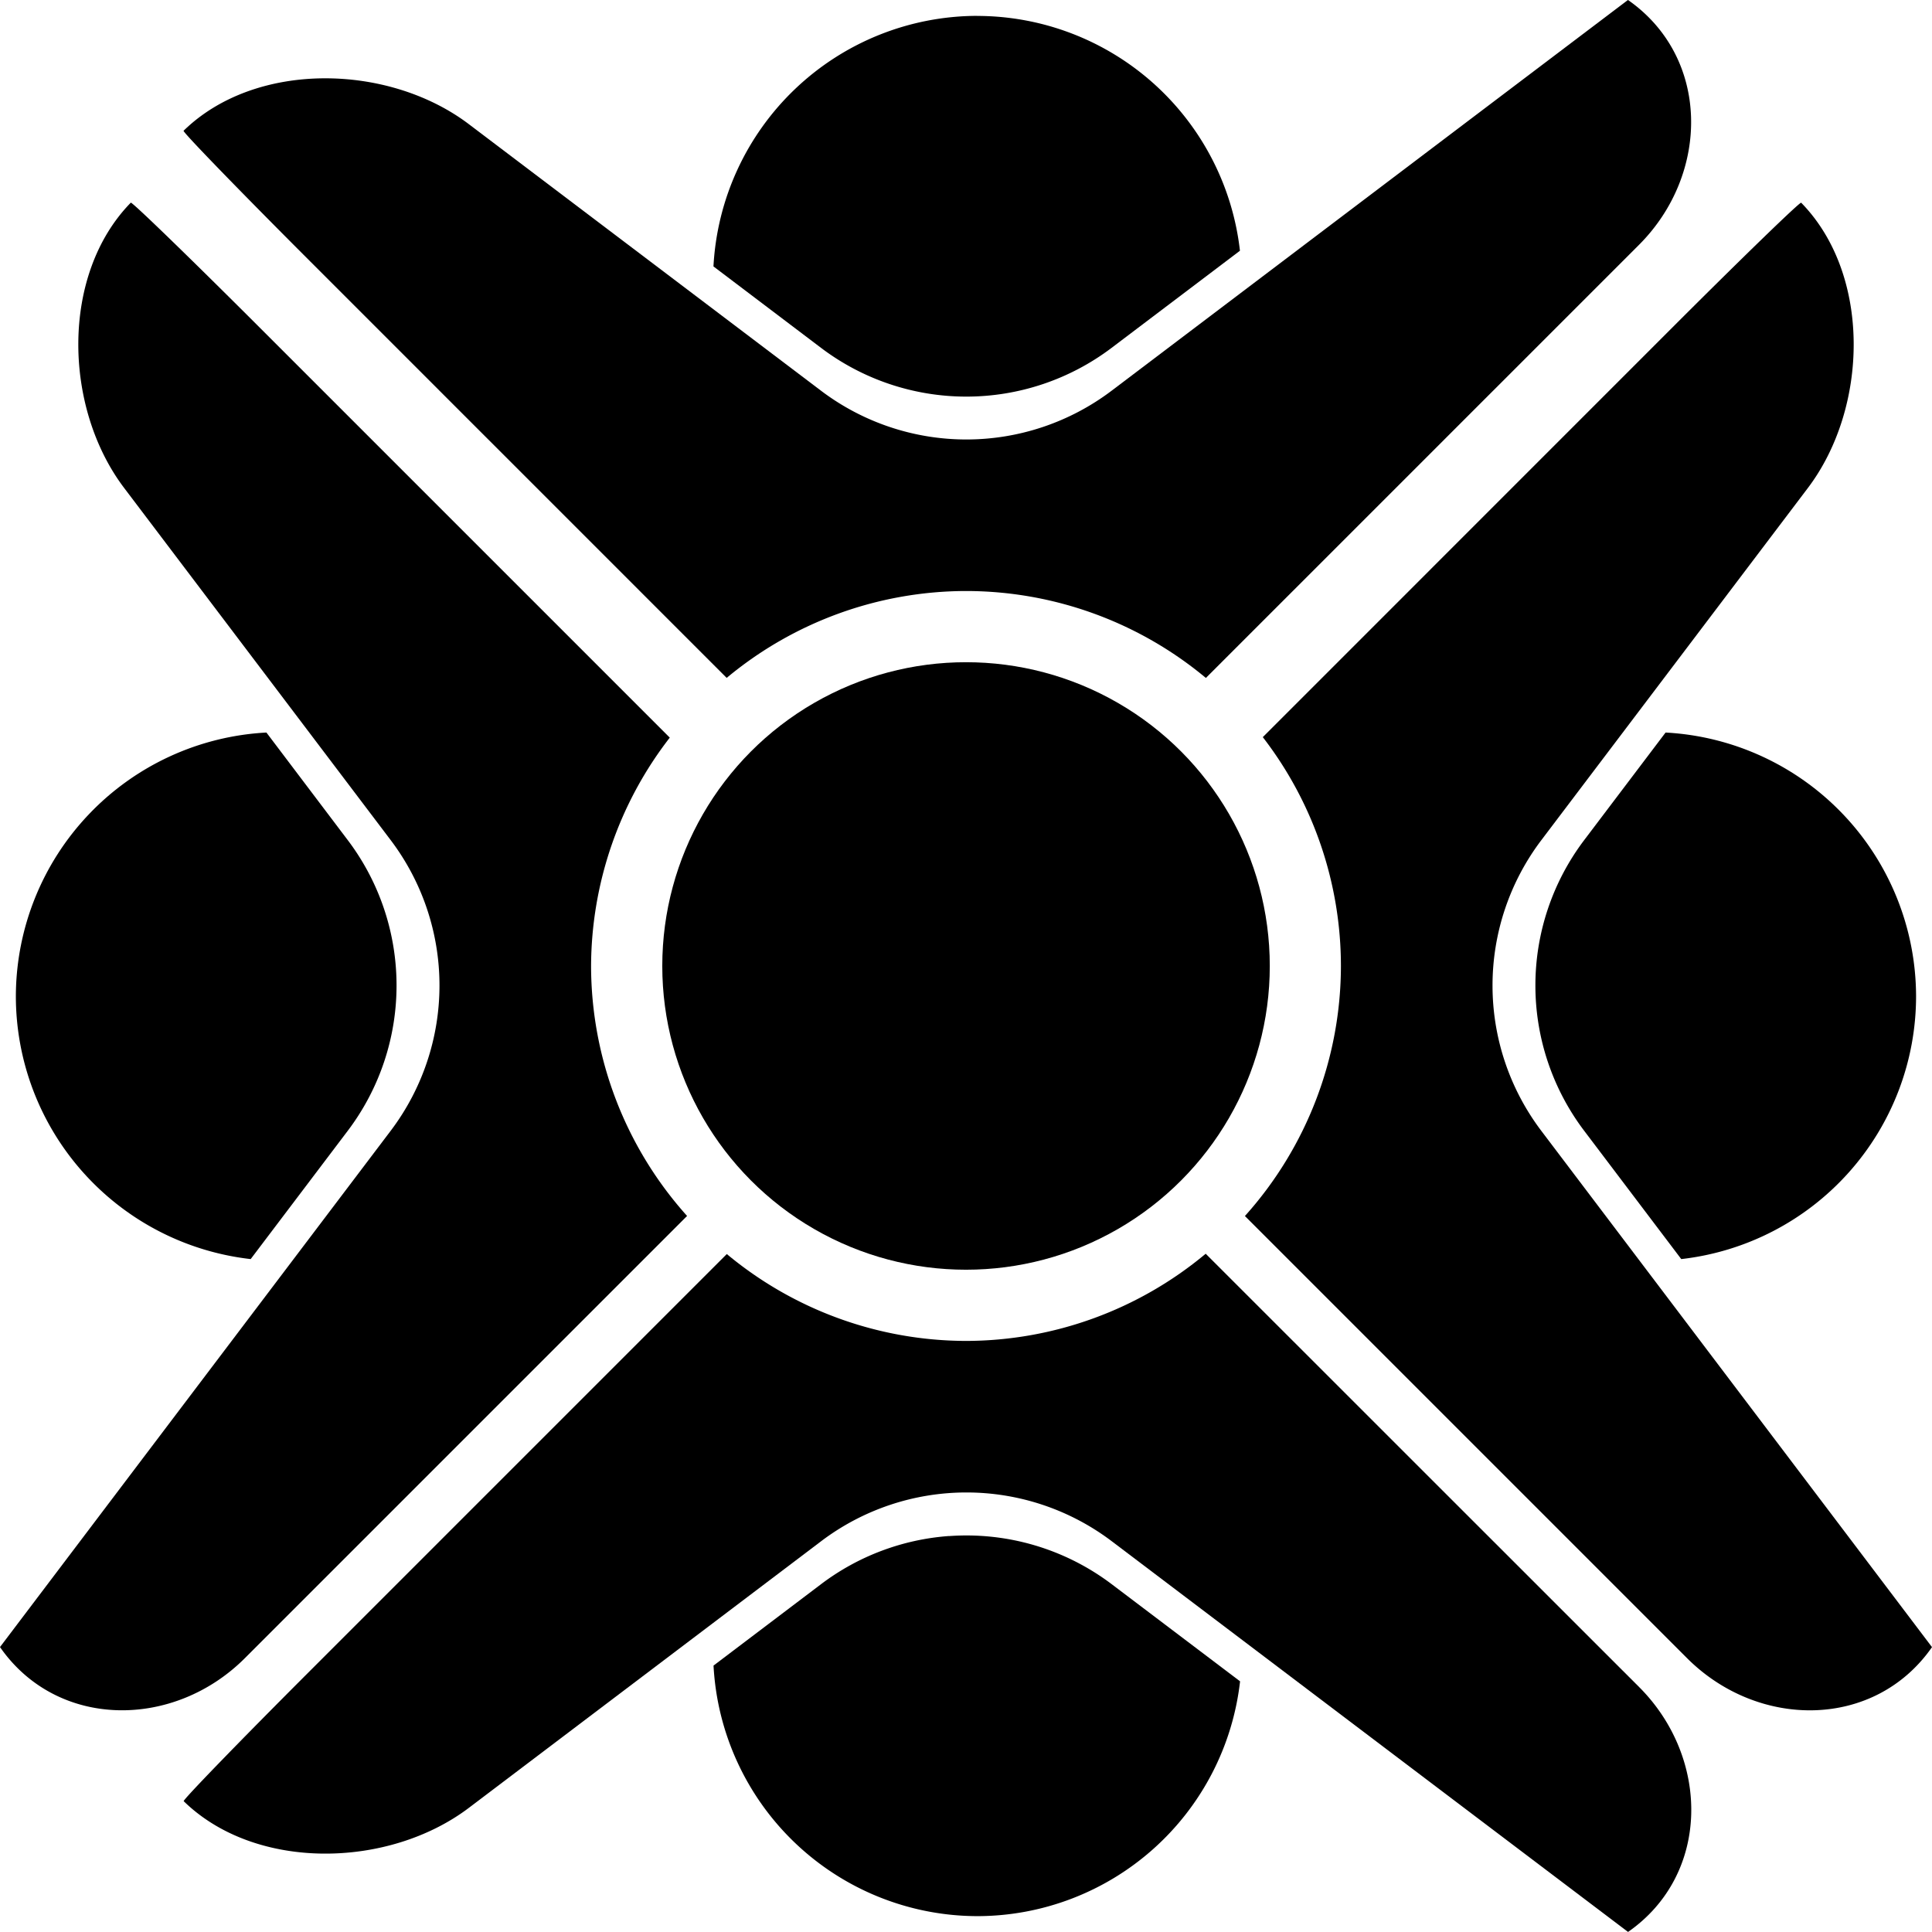 <?xml version="1.0" encoding="UTF-8" standalone="no"?>
<!-- Created with Inkscape (http://www.inkscape.org/) -->

<svg
   width="30.689mm"
   height="30.689mm"
   viewBox="0 0 30.689 30.689"
   version="1.1"
   id="svg1"
   xml:space="preserve"
   sodipodi:docname="drawing.svg"
   inkscape:version="1.4 (e7c3feb100, 2024-10-09)"
   xmlns:inkscape="http://www.inkscape.org/namespaces/inkscape"
   xmlns:sodipodi="http://sodipodi.sourceforge.net/DTD/sodipodi-0.dtd"
   xmlns="http://www.w3.org/2000/svg"
   xmlns:svg="http://www.w3.org/2000/svg"><sodipodi:namedview
     id="namedview1"
     pagecolor="#ffffff"
     bordercolor="#000000"
     borderopacity="0.25"
     inkscape:showpageshadow="2"
     inkscape:pageopacity="0.0"
     inkscape:pagecheckerboard="0"
     inkscape:deskcolor="#d1d1d1"
     inkscape:document-units="mm"
     inkscape:zoom="1.3679892"
     inkscape:cx="-958.70641"
     inkscape:cy="820.91292"
     inkscape:window-width="1920"
     inkscape:window-height="1011"
     inkscape:window-x="0"
     inkscape:window-y="0"
     inkscape:window-maximized="1"
     inkscape:current-layer="layer1"
     showguides="false"><inkscape:page
       x="0"
       y="0"
       width="30.689"
       height="30.689"
       id="page2"
       margin="0"
       bleed="0" /></sodipodi:namedview><defs
     id="defs1" /><g
     inkscape:label="Layer 1"
     inkscape:groupmode="layer"
     id="layer1"
     transform="translate(328.154,-170.95)"><g
       id="g399"
       inkscape:export-filename="g399.svg"
       inkscape:export-xdpi="96"
       inkscape:export-ydpi="96"><circle
         style="fill:#000000;fill-opacity:1;stroke-width:3.053;stroke-linecap:round"
         id="circle199"
         cx="-312.809"
         cy="186.294"
         r="4.825" /><g
         id="g207"
         transform="translate(-182.173,72.84)"
         style="fill:#000000"><path
           style="fill:#000000;fill-opacity:1;stroke-width:1.194;stroke-linecap:round"
           d="m -130.906,122.509 a 3.826,3.826 0 0 0 -2.033,0.765 l -1.708,1.293 a 4.204,4.204 0 0 0 4.188,3.98 4.204,4.204 0 0 0 4.176,-3.73 l -2.038,-1.542 a 3.826,3.826 0 0 0 -2.584,-0.765 z"
           id="path200" /><path
           style="fill:#000000;fill-opacity:1;stroke-width:1.194;stroke-linecap:round"
           d="m -126.829,118.025 a 5.956,5.956 0 0 1 -3.807,1.385 5.956,5.956 0 0 1 -3.8,-1.38 l -6.612,6.612 c -1.131,1.131 -2.033,2.062 -2.015,2.079 1.143,1.116 3.256,1.07 4.531,0.105 l 5.594,-4.234 a 3.826,3.826 0 0 1 4.617,0 l 5.892,4.459 2.309,1.747 c 1.309,-0.911 1.307,-2.759 0.176,-3.89 z"
           id="path201" /><path
           style="fill:#000000;fill-opacity:1;stroke-width:1.194;stroke-linecap:round"
           d="m -119.524,109.746 -1.293,1.709 a 3.826,3.826 0 0 0 0,4.617 l 1.542,2.038 a 4.204,4.204 0 0 0 3.73,-4.176 4.204,4.204 0 0 0 -3.98,-4.188 z"
           id="path202" /><path
           style="fill:#000000;fill-opacity:1;stroke-width:1.194;stroke-linecap:round"
           d="m -141.749,109.746 a 4.204,4.204 0 0 0 -3.98,4.188 4.204,4.204 0 0 0 3.73,4.176 l 1.542,-2.038 a 3.826,3.826 0 0 0 0,-4.617 z"
           id="path203" /><path
           style="fill:#000000;fill-opacity:1;stroke-width:1.194;stroke-linecap:round"
           d="m -117.37,101.33 c -0.018,-0.018 -0.948,0.884 -2.079,2.015 l -6.473,6.474 a 5.956,5.956 0 0 1 1.241,3.636 5.956,5.956 0 0 1 -1.525,3.971 l 7.024,7.024 c 1.131,1.131 2.979,1.132 3.89,-0.176 l -1.747,-2.309 -4.459,-5.892 a 3.826,3.826 0 0 1 0,-4.617 l 4.234,-5.594 c 0.965,-1.275 1.011,-3.388 -0.105,-4.531 z"
           id="path204" /><path
           style="fill:#000000;fill-opacity:1;stroke-width:1.194;stroke-linecap:round"
           d="m -143.904,101.33 c -1.116,1.143 -1.07,3.256 -0.105,4.531 l 4.234,5.594 a 3.826,3.826 0 0 1 0,4.617 l -4.459,5.892 -1.747,2.309 c 0.911,1.309 2.759,1.307 3.89,0.176 l 7.024,-7.024 a 5.956,5.956 0 0 1 -1.525,-3.971 5.956,5.956 0 0 1 1.25,-3.627 l -6.483,-6.483 c -1.131,-1.131 -2.062,-2.033 -2.079,-2.015 z"
           id="path205" /><path
           style="fill:#000000;fill-opacity:1;stroke-width:1.194;stroke-linecap:round"
           d="m -130.46,98.362 a 4.204,4.204 0 0 0 -4.188,3.98 l 1.708,1.293 a 3.826,3.826 0 0 0 4.617,0 l 2.038,-1.542 a 4.204,4.204 0 0 0 -4.176,-3.73 z"
           id="path206" /><path
           style="fill:#000000;fill-opacity:1;stroke-width:1.194;stroke-linecap:round"
           d="m -120.122,98.11 -2.309,1.747 -5.892,4.459 a 3.826,3.826 0 0 1 -4.617,0 l -5.594,-4.234 c -1.275,-0.965 -3.388,-1.011 -4.531,0.105 -0.018,0.018 0.884,0.948 2.015,2.079 l 6.612,6.612 a 5.956,5.956 0 0 1 3.8,-1.38 5.956,5.956 0 0 1 3.812,1.381 l 6.88,-6.88 c 1.131,-1.131 1.132,-2.978 -0.176,-3.89 z"
           id="path207" /></g></g></g></svg>
